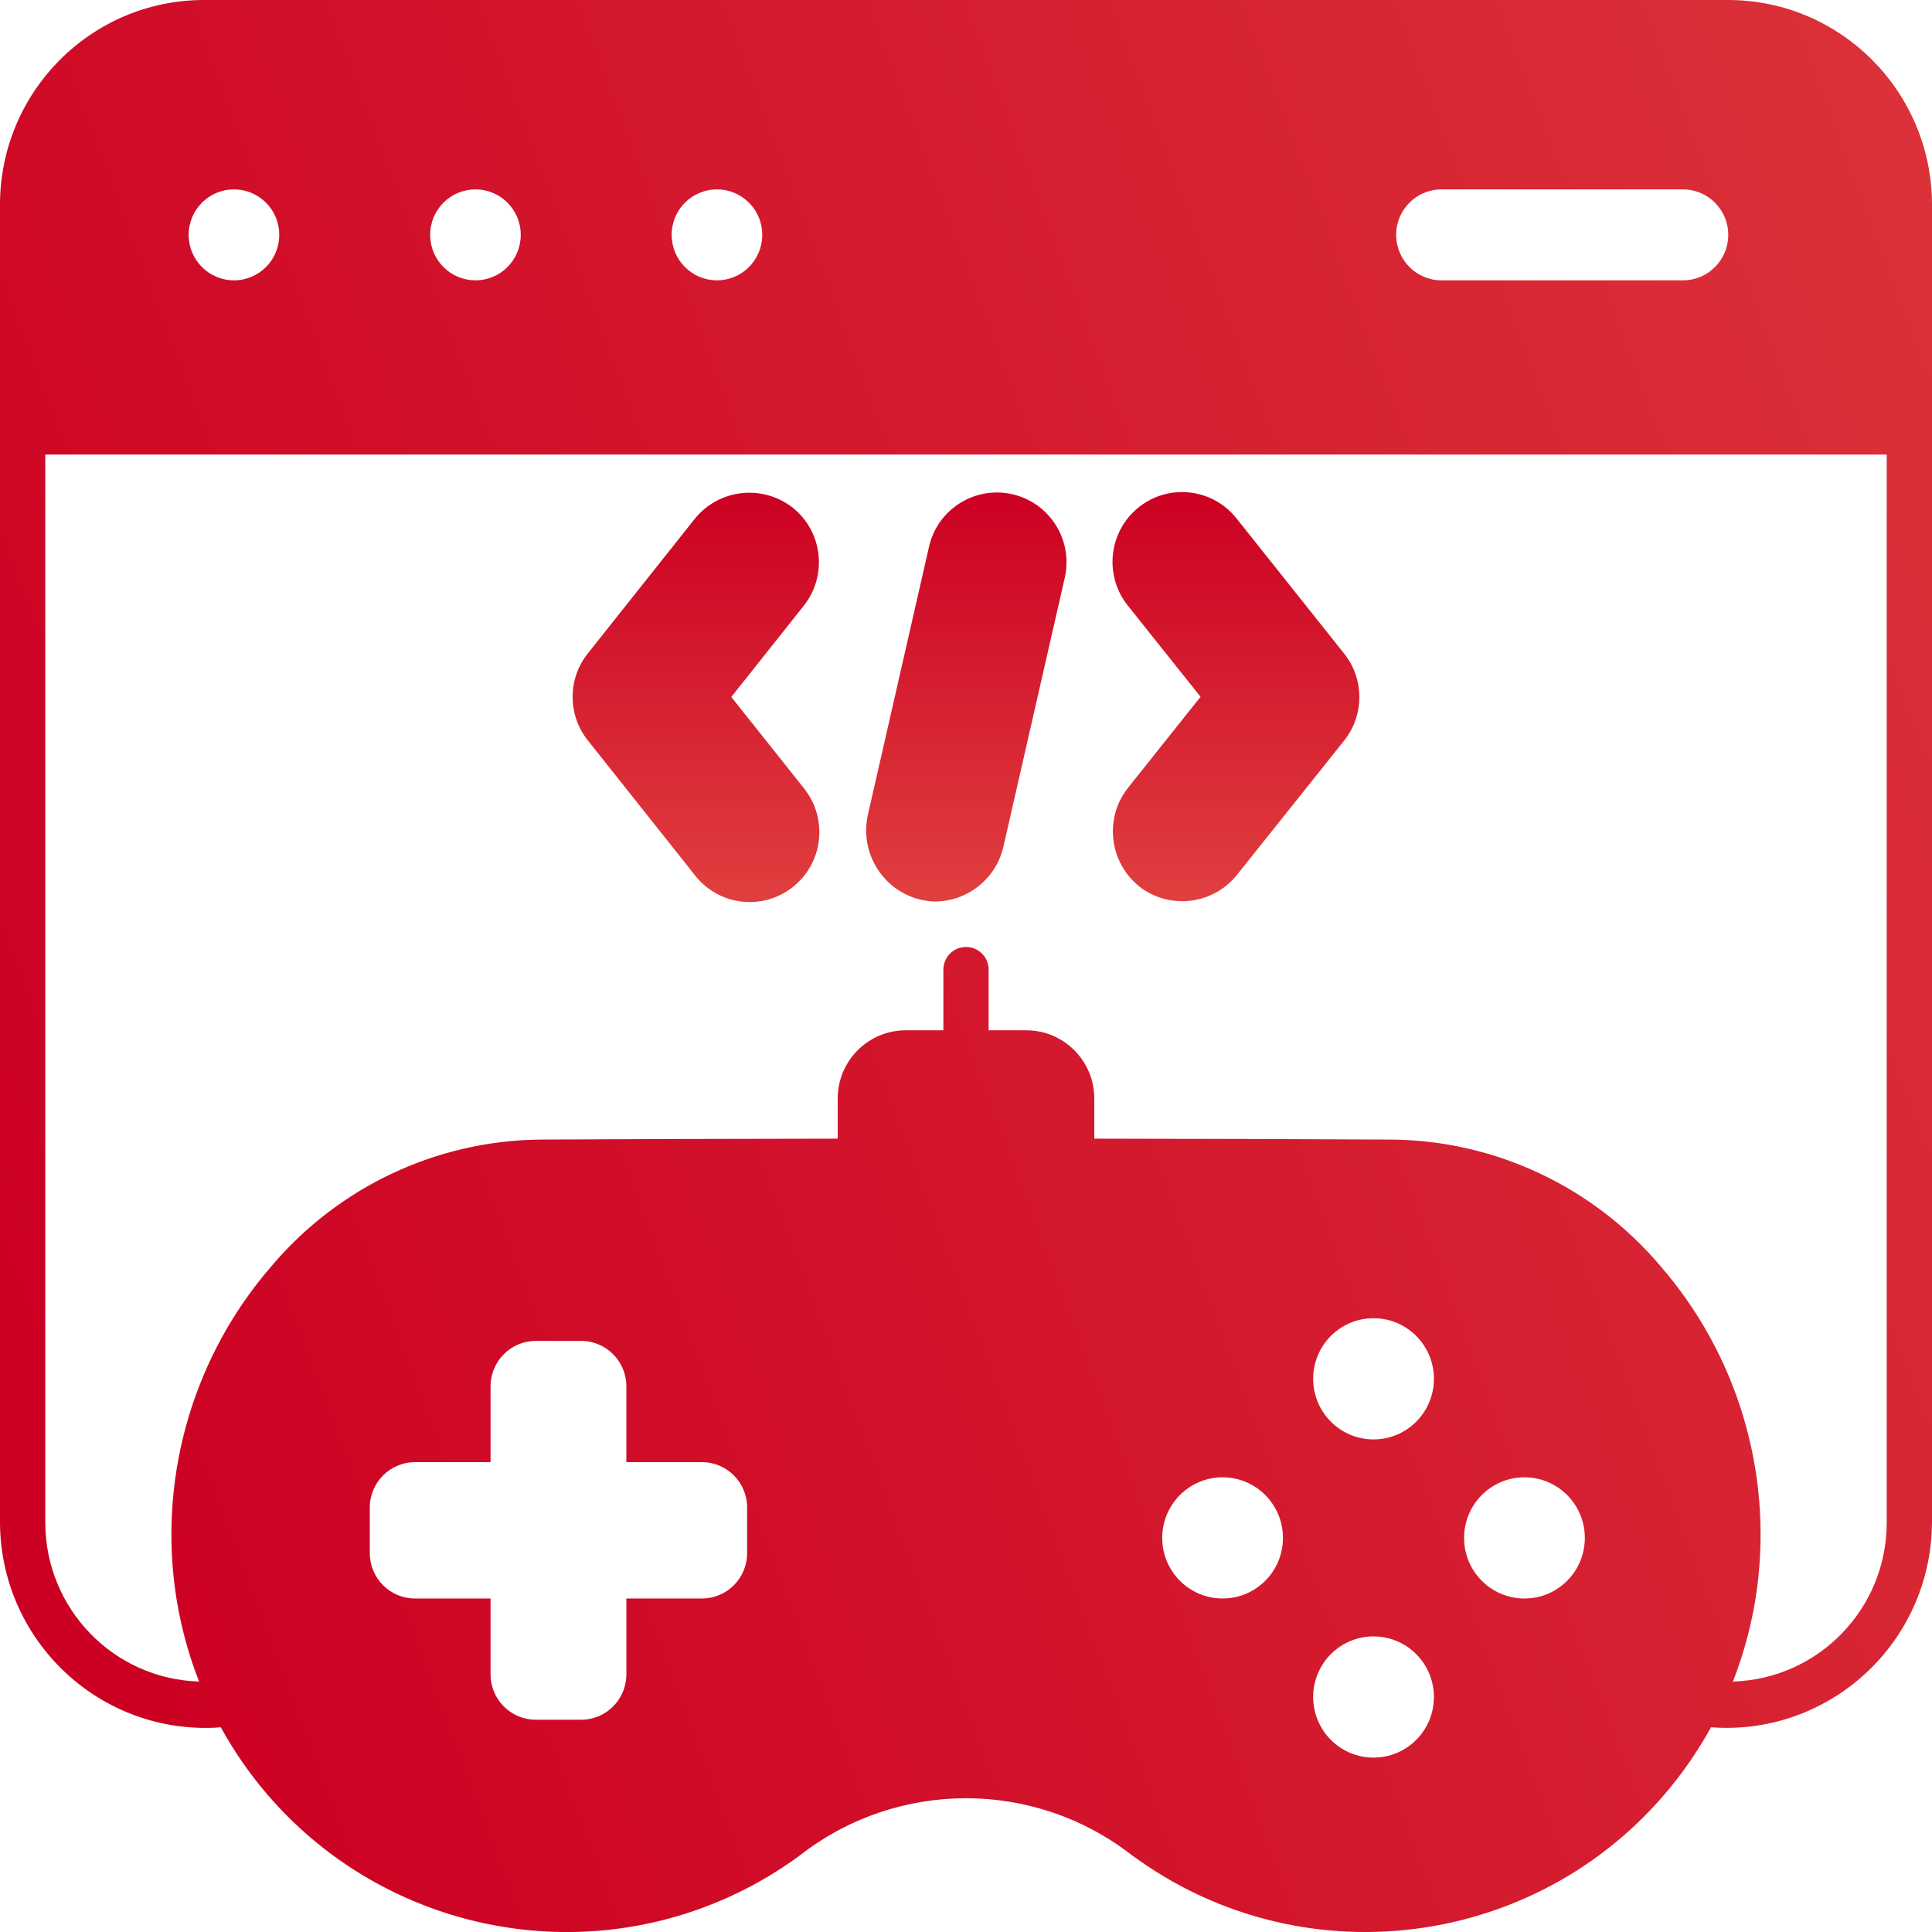 <svg width="52" height="52" viewBox="0 0 52 52" fill="none" xmlns="http://www.w3.org/2000/svg">
<g clip-path="url(#clip0_615_559)">
<path d="M18.696 23.547C19.329 24.371 20.503 24.522 21.324 23.886C22.145 23.249 22.295 22.071 21.661 21.247C21.653 21.235 21.641 21.223 21.633 21.21L19.683 18.759L21.633 16.304C22.275 15.497 22.145 14.318 21.344 13.67C20.532 13.03 19.358 13.156 18.704 13.959L15.823 17.585C15.275 18.27 15.275 19.245 15.823 19.93L18.696 23.547Z" fill="url(#paint0_linear_615_559)"/>
<path d="M30.643 23.845C31.452 24.489 32.63 24.363 33.284 23.559L36.177 19.934C36.725 19.249 36.725 18.27 36.172 17.585L33.292 13.967C32.654 13.148 31.476 13.005 30.664 13.641C29.847 14.282 29.705 15.464 30.339 16.28C30.347 16.288 30.351 16.296 30.359 16.304L32.313 18.755L30.359 21.206C29.721 22.014 29.851 23.188 30.643 23.841V23.845Z" fill="url(#paint1_linear_615_559)"/>
<path d="M25.135 24.265C26.02 24.273 26.796 23.669 27.003 22.805L28.661 15.538C28.884 14.522 28.242 13.519 27.231 13.299C26.227 13.079 25.232 13.711 25.005 14.714L23.355 21.948C23.136 22.984 23.79 24.004 24.822 24.224C24.924 24.244 25.029 24.261 25.135 24.265Z" fill="url(#paint2_linear_615_559)"/>
<path d="M46.516 0H5.484C2.458 0.004 0.004 2.467 0 5.505V40.985C0.016 44.052 2.507 46.523 5.562 46.507C5.688 46.507 5.813 46.503 5.943 46.49C8.783 51.649 15.251 53.517 20.39 50.67C20.792 50.446 21.182 50.197 21.552 49.92C24.172 47.893 27.828 47.893 30.448 49.92C35.173 53.415 41.823 52.404 45.305 47.661C45.581 47.286 45.829 46.894 46.053 46.49C49.099 46.719 51.756 44.427 51.984 41.368C51.992 41.242 52 41.111 52 40.985V5.505C51.996 2.467 49.542 0.004 46.516 0ZM38.797 5.098H45.297C45.971 5.098 46.516 5.644 46.516 6.321C46.516 6.998 45.971 7.545 45.297 7.545H38.797C38.123 7.545 37.578 6.998 37.578 6.321C37.578 5.644 38.123 5.098 38.797 5.098ZM19.297 5.098C19.971 5.098 20.516 5.644 20.516 6.321C20.516 6.998 19.971 7.545 19.297 7.545C18.622 7.545 18.078 6.998 18.078 6.321C18.078 5.644 18.622 5.098 19.297 5.098ZM12.797 5.098C13.471 5.098 14.016 5.644 14.016 6.321C14.016 6.998 13.471 7.545 12.797 7.545C12.123 7.545 11.578 6.998 11.578 6.321C11.578 5.644 12.123 5.098 12.797 5.098ZM6.297 5.098C6.971 5.098 7.516 5.644 7.516 6.321C7.516 6.998 6.971 7.545 6.297 7.545C5.622 7.545 5.078 6.998 5.078 6.321C5.078 5.644 5.622 5.098 6.297 5.098ZM20.109 41.801C20.109 42.478 19.565 43.024 18.891 43.024H16.859V45.063C16.859 45.74 16.315 46.287 15.641 46.287H14.422C13.748 46.287 13.203 45.74 13.203 45.063V43.024H11.172C10.498 43.024 9.953 42.478 9.953 41.801V40.577C9.953 39.9 10.498 39.354 11.172 39.354H13.203V37.315C13.203 36.638 13.748 36.091 14.422 36.091H15.641C16.315 36.091 16.859 36.638 16.859 37.315V39.354H18.891C19.565 39.354 20.109 39.9 20.109 40.577V41.801ZM32.906 43.024C32.008 43.024 31.281 42.294 31.281 41.393C31.281 40.492 32.008 39.762 32.906 39.762C33.804 39.762 34.531 40.492 34.531 41.393C34.531 42.294 33.804 43.024 32.906 43.024ZM36.969 47.306C36.071 47.306 35.344 46.576 35.344 45.675C35.344 44.774 36.071 44.044 36.969 44.044C37.867 44.044 38.594 44.774 38.594 45.675C38.594 46.576 37.867 47.306 36.969 47.306ZM36.969 38.742C36.071 38.742 35.344 38.012 35.344 37.111C35.344 36.21 36.071 35.48 36.969 35.48C37.867 35.48 38.594 36.21 38.594 37.111C38.594 38.012 37.867 38.742 36.969 38.742ZM41.031 43.024C40.133 43.024 39.406 42.294 39.406 41.393C39.406 40.492 40.133 39.762 41.031 39.762C41.929 39.762 42.656 40.492 42.656 41.393C42.656 42.294 41.929 43.024 41.031 43.024ZM50.781 40.985C50.781 43.297 48.945 45.19 46.642 45.259C46.962 44.439 47.182 43.587 47.296 42.714C47.698 39.594 46.751 36.45 44.692 34.077C42.888 31.944 40.251 30.7 37.464 30.672C35.356 30.659 32.504 30.651 29.453 30.647V29.566C29.453 28.555 28.633 27.731 27.625 27.731H26.609V26.1C26.609 25.761 26.337 25.488 26 25.488C25.663 25.488 25.391 25.761 25.391 26.1V27.731H24.375C23.367 27.731 22.547 28.555 22.547 29.566V30.647C19.496 30.651 16.644 30.659 14.536 30.672C11.749 30.7 9.112 31.944 7.308 34.077C5.249 36.45 4.302 39.594 4.704 42.714C4.818 43.587 5.037 44.439 5.358 45.259C3.055 45.19 1.223 43.297 1.219 40.985V12.234H50.781V40.985Z" fill="url(#paint3_linear_615_559)"/>
</g>
<defs>
<linearGradient id="paint0_linear_615_559" x1="18.733" y1="13.262" x2="18.733" y2="24.279" gradientUnits="userSpaceOnUse">
<stop stop-color="#cc0022"/>
<stop offset="1" stop-color="#E03F3F"/>
</linearGradient>
<linearGradient id="paint1_linear_615_559" x1="33.265" y1="13.244" x2="33.265" y2="24.256" gradientUnits="userSpaceOnUse">
<stop stop-color="#cc0022"/>
<stop offset="1" stop-color="#E03F3F"/>
</linearGradient>
<linearGradient id="paint2_linear_615_559" x1="26.009" y1="13.255" x2="26.009" y2="24.265" gradientUnits="userSpaceOnUse">
<stop stop-color="#cc0022"/>
<stop offset="1" stop-color="#E03F3F"/>
</linearGradient>
<linearGradient id="paint3_linear_615_559" x1="3.19891e-07" y1="36.5" x2="72" y2="9.5" gradientUnits="userSpaceOnUse">
<stop stop-color="#cc0022"/>
<stop offset="1" stop-color="#E03F3F"/>
</linearGradient>
<clipPath id="clip0_615_559">
<rect width="52" height="52" fill="white"/>
</clipPath>
</defs>
</svg>
